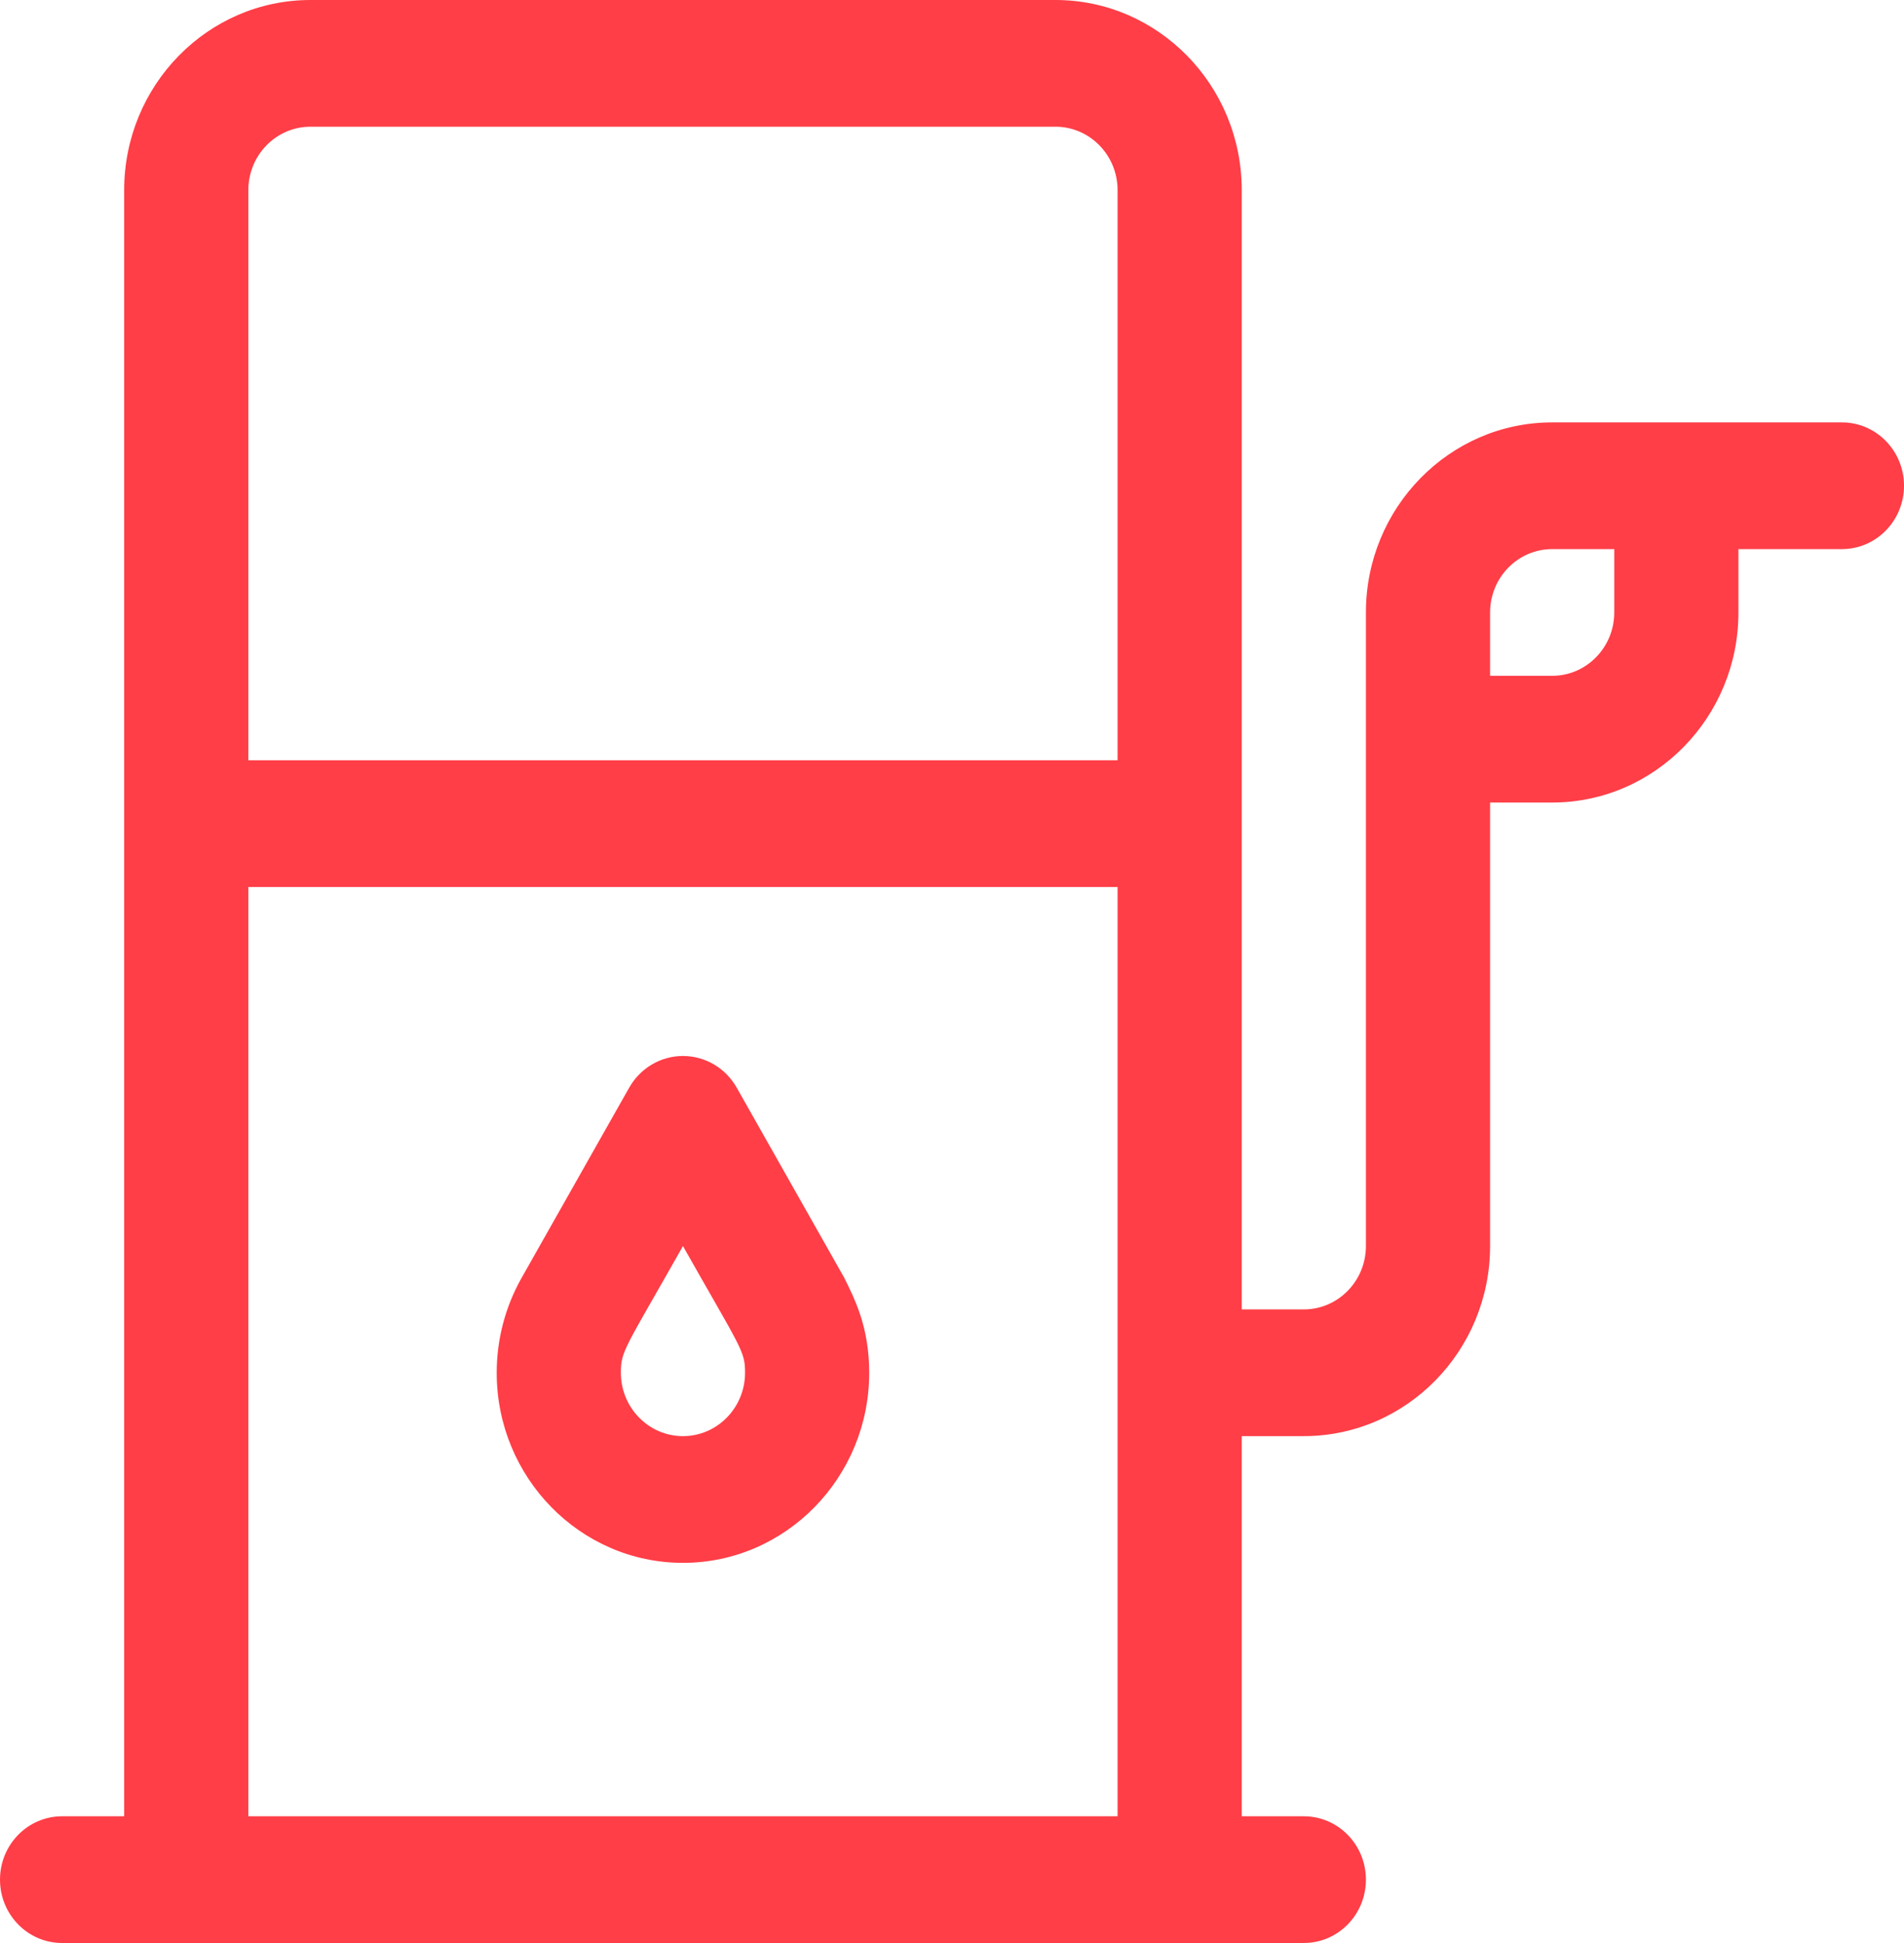 <svg width="100" height="102" viewBox="0 0 100 102" fill="none" xmlns="http://www.w3.org/2000/svg" xmlns:xlink="http://www.w3.org/1999/xlink">
<path d="M96.739,22.174L81.522,22.174C76.128,22.174 71.739,26.65 71.739,32.152L71.739,65.413C71.739,67.247 70.276,68.739 68.478,68.739L65.217,68.739L65.217,9.978C65.217,4.476 60.829,0 55.435,0L16.304,0C10.91,0 6.522,4.476 6.522,9.978L6.522,95.348L3.261,95.348C1.46,95.348 0,96.837 0,98.674C0,100.511 1.46,102 3.261,102C5.034,102 66.759,102 68.478,102C70.279,102 71.739,100.511 71.739,98.674C71.739,96.837 70.279,95.348 68.478,95.348L65.217,95.348L65.217,75.391L68.478,75.391C73.872,75.391 78.261,70.915 78.261,65.413L78.261,42.13L81.522,42.13C86.916,42.13 91.304,37.654 91.304,32.152L91.304,28.826L96.739,28.826C98.54,28.826 100,27.337 100,25.5C100,23.663 98.54,22.174 96.739,22.174ZM58.696,95.348L13.044,95.348L13.044,46.565L58.696,46.565L58.696,95.348ZM58.696,39.913L13.044,39.913L13.044,9.978C13.044,8.144 14.506,6.652 16.304,6.652L55.435,6.652C57.233,6.652 58.696,8.144 58.696,9.978L58.696,39.913L58.696,39.913ZM84.783,32.152C84.783,33.986 83.32,35.478 81.522,35.478L78.261,35.478L78.261,32.152C78.261,30.318 79.724,28.826 81.522,28.826L84.783,28.826L84.783,32.152Z" fill="#FF3E47"/>
<path d="M44.347,67.089L38.694,57.099C38.111,56.069 37.034,55.435 35.869,55.435C34.704,55.435 33.628,56.069 33.045,57.099L27.392,67.089C26.538,68.598 26.087,70.319 26.087,72.065C26.087,77.567 30.475,82.044 35.869,82.044C41.264,82.044 45.652,77.567 45.652,72.065C45.652,69.677 44.9,68.216 44.347,67.089ZM35.87,75.392C34.072,75.392 32.609,73.899 32.609,72.065C32.609,70.911 32.799,70.842 35.87,65.415C38.947,70.852 39.131,70.915 39.131,72.065C39.131,73.899 37.668,75.392 35.87,75.392Z" fill="#FF3E47"/>
</svg>
